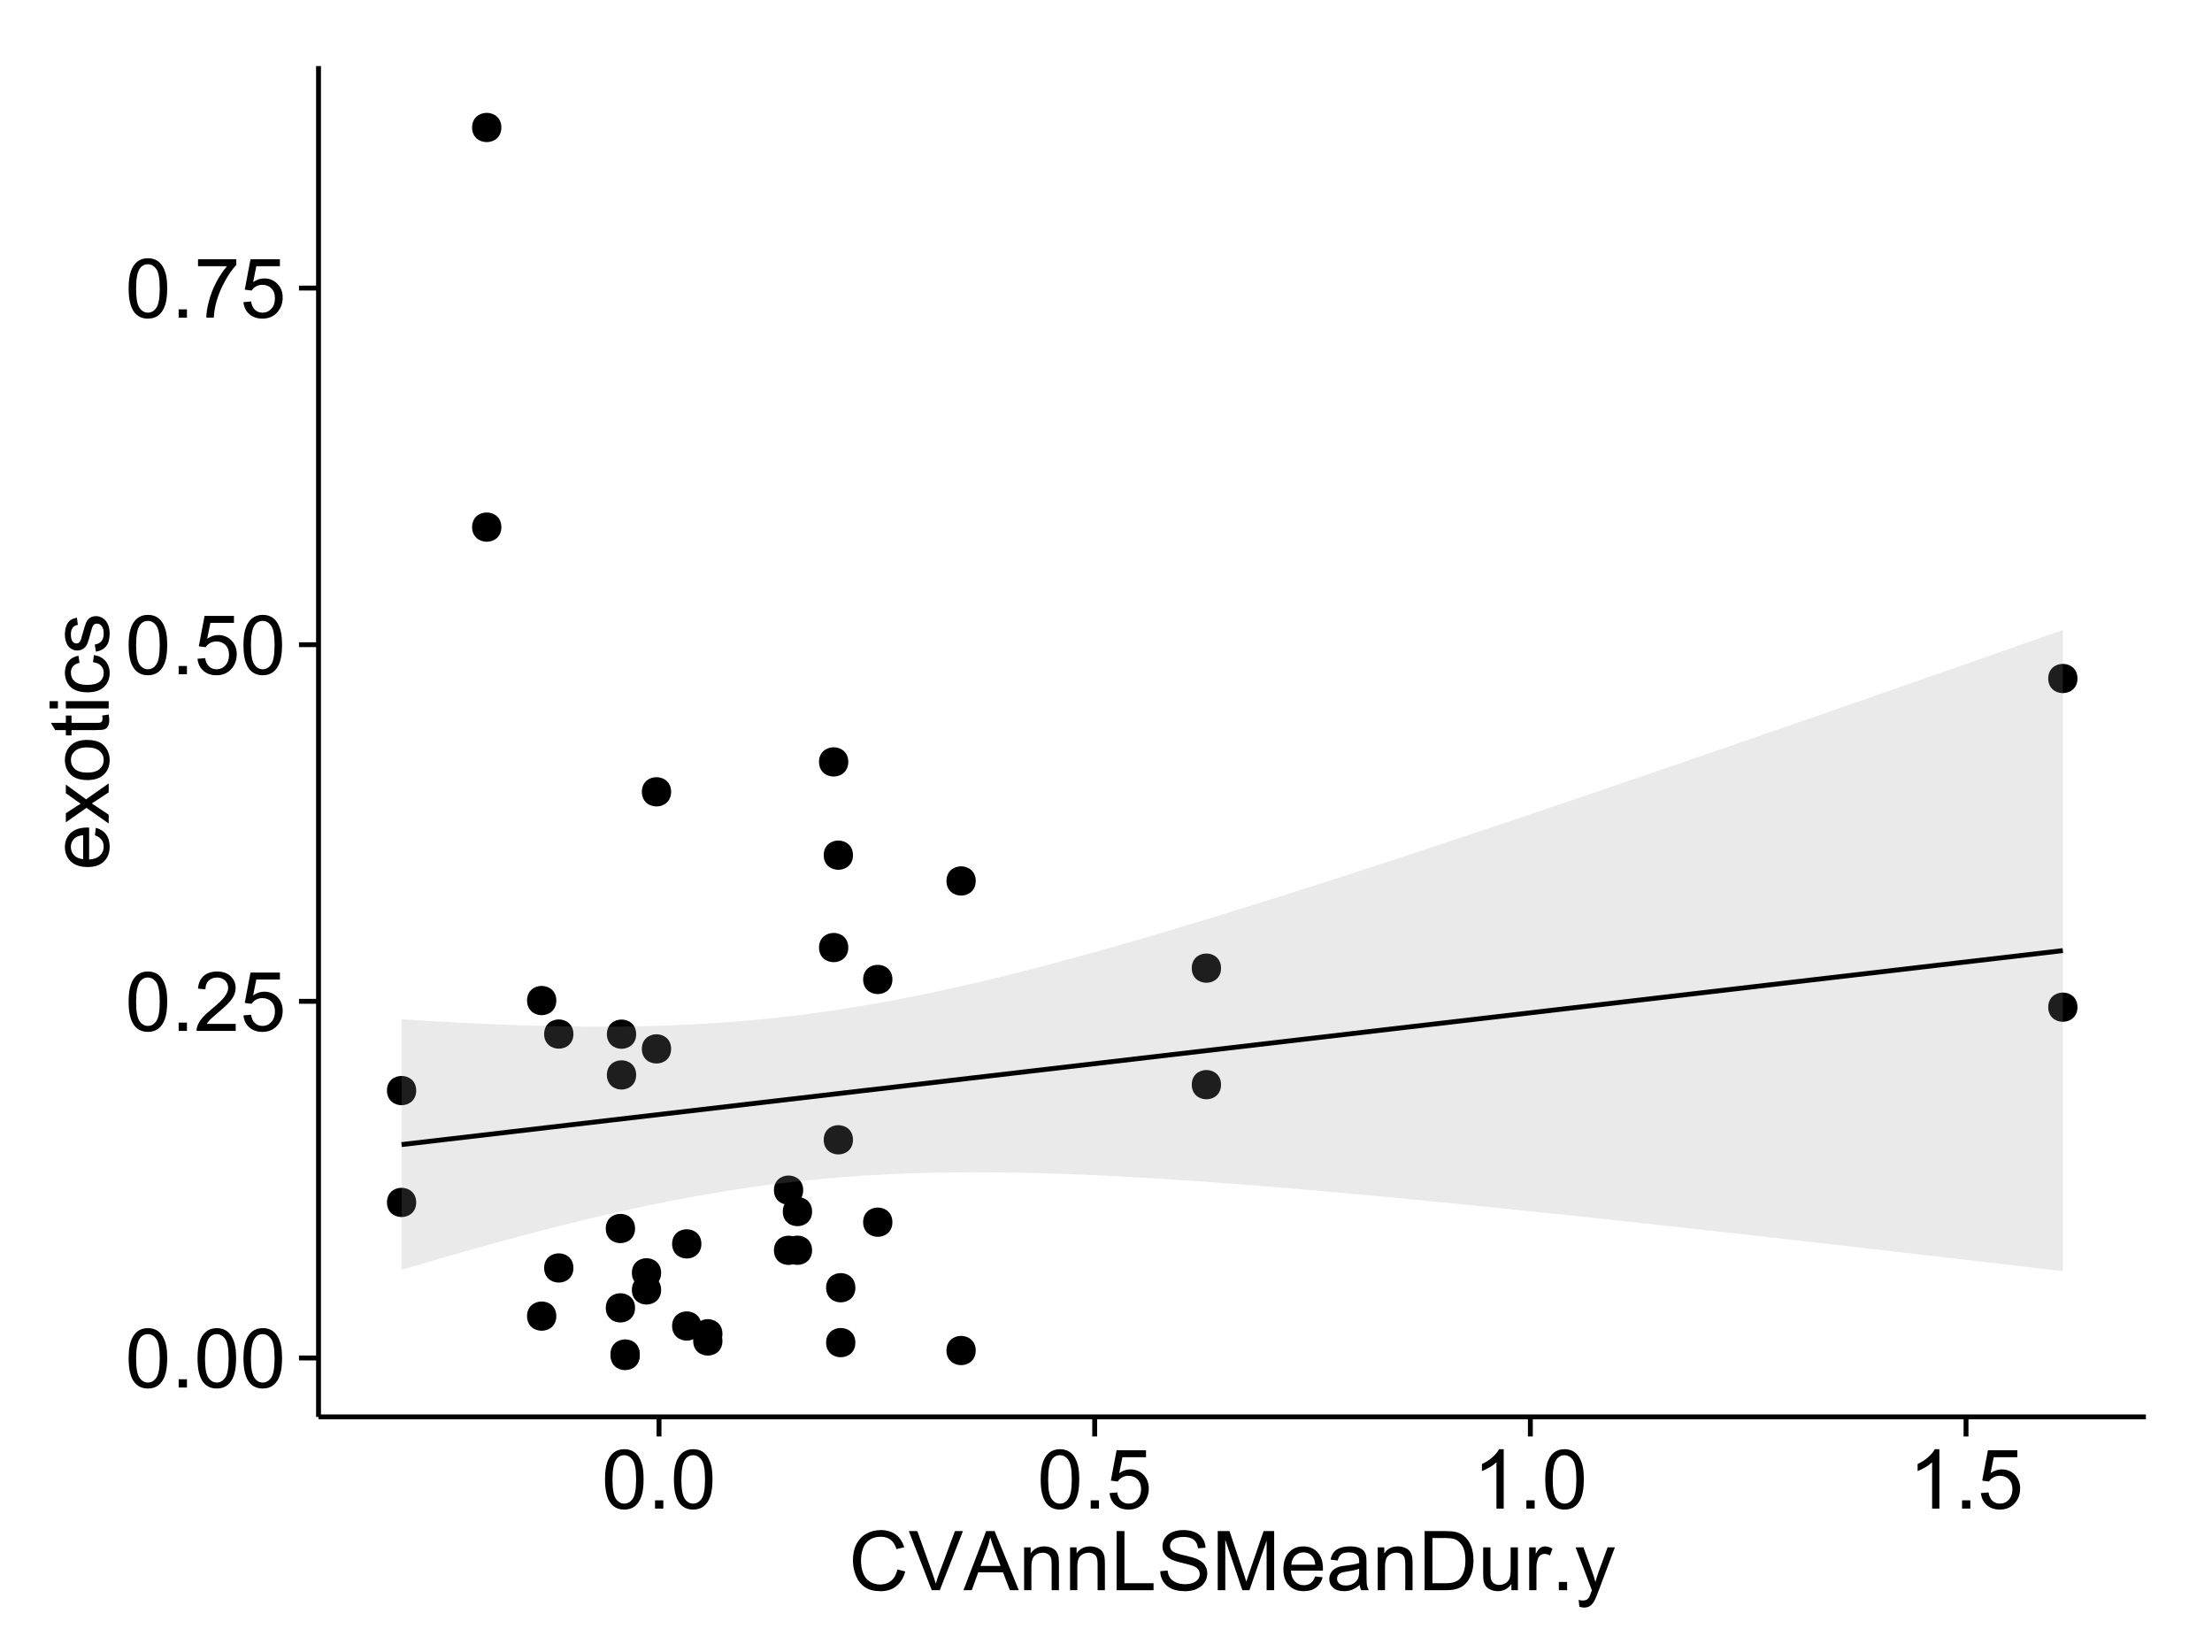 <?xml version="1.0" encoding="UTF-8"?>
<svg xmlns="http://www.w3.org/2000/svg" xmlns:xlink="http://www.w3.org/1999/xlink" width="482pt" height="360pt" viewBox="0 0 482 360" version="1.1">
<defs>
<g>
<symbol overflow="visible" id="glyph0-0">
<path style="stroke:none;" d="M 0.746 -6.355 C 0.742 -7.875 0.898 -9.102 1.215 -10.031 C 1.527 -10.961 1.996 -11.676 2.613 -12.18 C 3.23 -12.684 4.008 -12.938 4.949 -12.938 C 5.637 -12.938 6.242 -12.797 6.766 -12.52 C 7.285 -12.238 7.715 -11.836 8.059 -11.316 C 8.395 -10.789 8.664 -10.152 8.859 -9.398 C 9.051 -8.645 9.145 -7.629 9.148 -6.355 C 9.145 -4.84 8.992 -3.617 8.684 -2.691 C 8.371 -1.762 7.906 -1.047 7.289 -0.539 C 6.672 -0.035 5.891 0.215 4.949 0.219 C 3.703 0.215 2.727 -0.227 2.023 -1.117 C 1.168 -2.188 0.742 -3.934 0.746 -6.355 Z M 2.375 -6.355 C 2.371 -4.234 2.621 -2.824 3.117 -2.129 C 3.609 -1.426 4.219 -1.078 4.949 -1.082 C 5.672 -1.078 6.281 -1.43 6.781 -2.137 C 7.273 -2.836 7.523 -4.242 7.523 -6.355 C 7.523 -8.473 7.273 -9.883 6.781 -10.582 C 6.281 -11.277 5.664 -11.625 4.93 -11.629 C 4.199 -11.625 3.621 -11.316 3.191 -10.703 C 2.645 -9.918 2.371 -8.469 2.375 -6.355 Z M 2.375 -6.355 "/>
</symbol>
<symbol overflow="visible" id="glyph0-1">
<path style="stroke:none;" d="M 1.633 0 L 1.633 -1.801 L 3.438 -1.801 L 3.438 0 Z M 1.633 0 "/>
</symbol>
<symbol overflow="visible" id="glyph0-2">
<path style="stroke:none;" d="M 9.062 -1.52 L 9.062 0 L 0.547 0 C 0.531 -0.379 0.594 -0.742 0.73 -1.098 C 0.945 -1.676 1.293 -2.25 1.77 -2.812 C 2.246 -3.375 2.934 -4.023 3.84 -4.766 C 5.238 -5.906 6.188 -6.816 6.68 -7.492 C 7.172 -8.16 7.418 -8.793 7.418 -9.395 C 7.418 -10.02 7.191 -10.551 6.746 -10.98 C 6.293 -11.41 5.711 -11.625 4.992 -11.629 C 4.23 -11.625 3.621 -11.395 3.164 -10.941 C 2.703 -10.48 2.469 -9.848 2.469 -9.043 L 0.844 -9.211 C 0.953 -10.422 1.371 -11.344 2.102 -11.984 C 2.824 -12.617 3.801 -12.938 5.027 -12.938 C 6.262 -12.938 7.238 -12.594 7.961 -11.91 C 8.68 -11.223 9.039 -10.371 9.043 -9.359 C 9.039 -8.84 8.934 -8.336 8.727 -7.84 C 8.512 -7.34 8.164 -6.812 7.676 -6.266 C 7.188 -5.711 6.375 -4.957 5.238 -4 C 4.285 -3.199 3.676 -2.66 3.41 -2.379 C 3.141 -2.094 2.918 -1.805 2.742 -1.52 Z M 9.062 -1.52 "/>
</symbol>
<symbol overflow="visible" id="glyph0-3">
<path style="stroke:none;" d="M 0.746 -3.375 L 2.406 -3.516 C 2.527 -2.707 2.812 -2.098 3.266 -1.691 C 3.711 -1.281 4.254 -1.078 4.887 -1.082 C 5.648 -1.078 6.293 -1.363 6.82 -1.941 C 7.344 -2.512 7.605 -3.273 7.609 -4.227 C 7.605 -5.125 7.352 -5.84 6.848 -6.363 C 6.34 -6.883 5.676 -7.141 4.859 -7.145 C 4.344 -7.141 3.887 -7.027 3.48 -6.797 C 3.07 -6.566 2.746 -6.266 2.516 -5.898 L 1.027 -6.09 L 2.277 -12.711 L 8.684 -12.711 L 8.684 -11.195 L 3.543 -11.195 L 2.848 -7.734 C 3.621 -8.273 4.43 -8.543 5.281 -8.543 C 6.402 -8.543 7.352 -8.152 8.129 -7.371 C 8.898 -6.59 9.285 -5.586 9.289 -4.367 C 9.285 -3.195 8.945 -2.188 8.27 -1.344 C 7.441 -0.301 6.316 0.215 4.887 0.219 C 3.715 0.215 2.758 -0.109 2.016 -0.766 C 1.273 -1.418 0.848 -2.289 0.746 -3.375 Z M 0.746 -3.375 "/>
</symbol>
<symbol overflow="visible" id="glyph0-4">
<path style="stroke:none;" d="M 0.852 -11.195 L 0.852 -12.719 L 9.195 -12.719 L 9.195 -11.488 C 8.367 -10.613 7.555 -9.453 6.754 -8.008 C 5.945 -6.559 5.324 -5.07 4.887 -3.543 C 4.57 -2.461 4.367 -1.281 4.281 0 L 2.656 0 C 2.668 -1.012 2.867 -2.234 3.25 -3.672 C 3.629 -5.105 4.176 -6.492 4.891 -7.828 C 5.602 -9.16 6.359 -10.281 7.164 -11.195 Z M 0.852 -11.195 "/>
</symbol>
<symbol overflow="visible" id="glyph0-5">
<path style="stroke:none;" d="M 6.707 0 L 5.125 0 L 5.125 -10.082 C 4.742 -9.715 4.242 -9.352 3.625 -8.988 C 3.004 -8.625 2.449 -8.352 1.961 -8.172 L 1.961 -9.703 C 2.844 -10.117 3.617 -10.621 4.281 -11.215 C 4.941 -11.805 5.41 -12.379 5.688 -12.938 L 6.707 -12.938 Z M 6.707 0 "/>
</symbol>
<symbol overflow="visible" id="glyph0-6">
<path style="stroke:none;" d="M 10.582 -4.516 L 12.289 -4.086 C 11.926 -2.68 11.281 -1.613 10.355 -0.883 C 9.426 -0.148 8.293 0.215 6.953 0.219 C 5.559 0.215 4.43 -0.062 3.562 -0.629 C 2.691 -1.191 2.027 -2.012 1.578 -3.086 C 1.121 -4.156 0.895 -5.309 0.898 -6.539 C 0.895 -7.879 1.152 -9.047 1.664 -10.047 C 2.176 -11.043 2.902 -11.801 3.852 -12.324 C 4.797 -12.84 5.84 -13.102 6.977 -13.105 C 8.266 -13.102 9.352 -12.773 10.23 -12.121 C 11.105 -11.461 11.715 -10.539 12.066 -9.352 L 10.391 -8.957 C 10.086 -9.891 9.652 -10.574 9.086 -11.004 C 8.516 -11.43 7.801 -11.641 6.945 -11.645 C 5.949 -11.641 5.121 -11.406 4.457 -10.934 C 3.789 -10.457 3.324 -9.816 3.059 -9.02 C 2.789 -8.215 2.652 -7.391 2.656 -6.547 C 2.652 -5.449 2.812 -4.496 3.133 -3.68 C 3.449 -2.859 3.945 -2.246 4.621 -1.844 C 5.293 -1.438 6.023 -1.234 6.812 -1.238 C 7.762 -1.234 8.57 -1.512 9.234 -2.062 C 9.898 -2.613 10.348 -3.43 10.582 -4.516 Z M 10.582 -4.516 "/>
</symbol>
<symbol overflow="visible" id="glyph0-7">
<path style="stroke:none;" d="M 5.07 0 L 0.078 -12.883 L 1.926 -12.883 L 5.273 -3.523 C 5.543 -2.77 5.766 -2.066 5.949 -1.414 C 6.145 -2.113 6.379 -2.816 6.645 -3.523 L 10.125 -12.883 L 11.867 -12.883 L 6.82 0 Z M 5.07 0 "/>
</symbol>
<symbol overflow="visible" id="glyph0-8">
<path style="stroke:none;" d="M -0.027 0 L 4.922 -12.883 L 6.758 -12.883 L 12.031 0 L 10.09 0 L 8.586 -3.902 L 3.199 -3.902 L 1.785 0 Z M 3.691 -5.289 L 8.059 -5.289 L 6.715 -8.859 C 6.305 -9.941 6 -10.832 5.801 -11.531 C 5.637 -10.703 5.402 -9.883 5.105 -9.07 Z M 3.691 -5.289 "/>
</symbol>
<symbol overflow="visible" id="glyph0-9">
<path style="stroke:none;" d="M 1.188 0 L 1.188 -9.336 L 2.609 -9.336 L 2.609 -8.008 C 3.293 -9.031 4.285 -9.543 5.582 -9.547 C 6.141 -9.543 6.656 -9.441 7.133 -9.242 C 7.602 -9.035 7.957 -8.77 8.191 -8.445 C 8.426 -8.113 8.59 -7.727 8.684 -7.277 C 8.742 -6.98 8.77 -6.465 8.773 -5.738 L 8.773 0 L 7.188 0 L 7.188 -5.68 C 7.184 -6.32 7.121 -6.801 7.004 -7.121 C 6.879 -7.438 6.66 -7.695 6.348 -7.887 C 6.031 -8.074 5.664 -8.168 5.246 -8.172 C 4.566 -8.168 3.984 -7.953 3.5 -7.531 C 3.008 -7.102 2.766 -6.293 2.77 -5.098 L 2.77 0 Z M 1.188 0 "/>
</symbol>
<symbol overflow="visible" id="glyph0-10">
<path style="stroke:none;" d="M 1.32 0 L 1.32 -12.883 L 3.023 -12.883 L 3.023 -1.52 L 9.367 -1.52 L 9.367 0 Z M 1.32 0 "/>
</symbol>
<symbol overflow="visible" id="glyph0-11">
<path style="stroke:none;" d="M 0.809 -4.141 L 2.418 -4.281 C 2.492 -3.633 2.668 -3.102 2.949 -2.691 C 3.223 -2.277 3.656 -1.945 4.246 -1.691 C 4.828 -1.434 5.488 -1.305 6.223 -1.309 C 6.871 -1.305 7.445 -1.402 7.945 -1.598 C 8.441 -1.789 8.809 -2.055 9.055 -2.395 C 9.297 -2.727 9.422 -3.094 9.422 -3.5 C 9.422 -3.898 9.305 -4.25 9.07 -4.555 C 8.836 -4.852 8.449 -5.105 7.91 -5.316 C 7.562 -5.449 6.797 -5.66 5.613 -5.945 C 4.43 -6.227 3.602 -6.496 3.129 -6.75 C 2.512 -7.07 2.051 -7.469 1.754 -7.949 C 1.449 -8.422 1.301 -8.957 1.301 -9.555 C 1.301 -10.203 1.484 -10.812 1.852 -11.379 C 2.219 -11.941 2.758 -12.367 3.469 -12.664 C 4.18 -12.953 4.969 -13.102 5.836 -13.105 C 6.789 -13.102 7.629 -12.945 8.363 -12.641 C 9.09 -12.328 9.652 -11.879 10.043 -11.285 C 10.434 -10.688 10.645 -10.008 10.68 -9.254 L 9.043 -9.133 C 8.953 -9.941 8.656 -10.555 8.152 -10.977 C 7.641 -11.391 6.895 -11.602 5.906 -11.602 C 4.875 -11.602 4.121 -11.41 3.652 -11.035 C 3.176 -10.652 2.941 -10.199 2.945 -9.668 C 2.941 -9.203 3.109 -8.82 3.445 -8.523 C 3.773 -8.223 4.629 -7.918 6.016 -7.605 C 7.398 -7.293 8.348 -7.02 8.867 -6.785 C 9.613 -6.438 10.168 -5.996 10.527 -5.469 C 10.883 -4.938 11.062 -4.328 11.066 -3.641 C 11.062 -2.949 10.867 -2.305 10.477 -1.699 C 10.082 -1.09 9.516 -0.617 8.781 -0.285 C 8.043 0.051 7.215 0.215 6.301 0.219 C 5.133 0.215 4.156 0.051 3.371 -0.289 C 2.578 -0.625 1.961 -1.137 1.516 -1.824 C 1.066 -2.504 0.832 -3.277 0.809 -4.141 Z M 0.809 -4.141 "/>
</symbol>
<symbol overflow="visible" id="glyph0-12">
<path style="stroke:none;" d="M 1.336 0 L 1.336 -12.883 L 3.902 -12.883 L 6.953 -3.762 C 7.23 -2.91 7.434 -2.273 7.566 -1.855 C 7.711 -2.32 7.941 -3.008 8.254 -3.922 L 11.336 -12.883 L 13.633 -12.883 L 13.633 0 L 11.988 0 L 11.988 -10.785 L 8.242 0 L 6.707 0 L 2.98 -10.969 L 2.98 0 Z M 1.336 0 "/>
</symbol>
<symbol overflow="visible" id="glyph0-13">
<path style="stroke:none;" d="M 7.578 -3.008 L 9.211 -2.805 C 8.953 -1.848 8.473 -1.105 7.777 -0.578 C 7.078 -0.051 6.188 0.211 5.105 0.211 C 3.738 0.211 2.656 -0.207 1.859 -1.051 C 1.055 -1.887 0.656 -3.066 0.66 -4.586 C 0.656 -6.156 1.059 -7.375 1.871 -8.246 C 2.676 -9.109 3.727 -9.543 5.02 -9.547 C 6.266 -9.543 7.285 -9.117 8.078 -8.27 C 8.867 -7.418 9.262 -6.223 9.266 -4.684 C 9.262 -4.586 9.258 -4.445 9.254 -4.262 L 2.293 -4.262 C 2.348 -3.234 2.641 -2.449 3.164 -1.906 C 3.684 -1.359 4.332 -1.09 5.117 -1.09 C 5.691 -1.09 6.188 -1.242 6.598 -1.547 C 7.008 -1.852 7.332 -2.336 7.578 -3.008 Z M 2.383 -5.562 L 7.594 -5.562 C 7.523 -6.344 7.324 -6.934 6.996 -7.328 C 6.492 -7.934 5.836 -8.238 5.035 -8.242 C 4.305 -8.238 3.695 -7.996 3.203 -7.512 C 2.707 -7.027 2.434 -6.375 2.383 -5.562 Z M 2.383 -5.562 "/>
</symbol>
<symbol overflow="visible" id="glyph0-14">
<path style="stroke:none;" d="M 7.277 -1.152 C 6.691 -0.652 6.125 -0.301 5.586 -0.098 C 5.039 0.109 4.457 0.211 3.84 0.211 C 2.812 0.211 2.027 -0.039 1.477 -0.539 C 0.922 -1.039 0.645 -1.68 0.648 -2.461 C 0.645 -2.918 0.75 -3.336 0.961 -3.715 C 1.168 -4.09 1.438 -4.391 1.777 -4.621 C 2.113 -4.848 2.496 -5.02 2.918 -5.141 C 3.227 -5.219 3.695 -5.301 4.324 -5.379 C 5.602 -5.531 6.539 -5.711 7.145 -5.922 C 7.148 -6.137 7.152 -6.273 7.156 -6.336 C 7.152 -6.977 7.004 -7.434 6.707 -7.699 C 6.301 -8.055 5.699 -8.23 4.906 -8.234 C 4.156 -8.23 3.609 -8.102 3.258 -7.844 C 2.902 -7.582 2.637 -7.121 2.469 -6.461 L 0.922 -6.672 C 1.059 -7.332 1.293 -7.867 1.617 -8.273 C 1.938 -8.68 2.402 -8.992 3.016 -9.215 C 3.621 -9.434 4.328 -9.543 5.133 -9.547 C 5.93 -9.543 6.574 -9.449 7.074 -9.266 C 7.566 -9.074 7.934 -8.84 8.172 -8.555 C 8.402 -8.27 8.566 -7.91 8.664 -7.48 C 8.715 -7.207 8.742 -6.719 8.746 -6.02 L 8.746 -3.91 C 8.742 -2.434 8.773 -1.504 8.844 -1.117 C 8.906 -0.727 9.043 -0.355 9.246 0 L 7.594 0 C 7.43 -0.328 7.324 -0.711 7.277 -1.152 Z M 7.145 -4.684 C 6.566 -4.445 5.707 -4.246 4.562 -4.086 C 3.91 -3.988 3.449 -3.883 3.18 -3.77 C 2.91 -3.648 2.703 -3.477 2.555 -3.254 C 2.406 -3.027 2.332 -2.777 2.336 -2.504 C 2.332 -2.078 2.492 -1.727 2.816 -1.449 C 3.133 -1.164 3.602 -1.023 4.219 -1.027 C 4.828 -1.023 5.367 -1.156 5.844 -1.426 C 6.312 -1.691 6.664 -2.059 6.891 -2.523 C 7.059 -2.879 7.141 -3.406 7.145 -4.105 Z M 7.145 -4.684 "/>
</symbol>
<symbol overflow="visible" id="glyph0-15">
<path style="stroke:none;" d="M 1.391 0 L 1.391 -12.883 L 5.828 -12.883 C 6.824 -12.879 7.59 -12.816 8.121 -12.699 C 8.855 -12.527 9.484 -12.223 10.012 -11.777 C 10.688 -11.199 11.195 -10.465 11.535 -9.574 C 11.867 -8.68 12.035 -7.656 12.039 -6.512 C 12.035 -5.531 11.922 -4.664 11.695 -3.91 C 11.469 -3.152 11.176 -2.527 10.816 -2.035 C 10.457 -1.535 10.066 -1.145 9.645 -0.863 C 9.219 -0.574 8.703 -0.359 8.105 -0.219 C 7.504 -0.07 6.816 0 6.039 0 Z M 3.094 -1.52 L 5.844 -1.52 C 6.688 -1.516 7.355 -1.598 7.844 -1.758 C 8.324 -1.914 8.711 -2.137 9 -2.426 C 9.402 -2.828 9.715 -3.371 9.941 -4.055 C 10.164 -4.734 10.277 -5.562 10.281 -6.539 C 10.277 -7.887 10.055 -8.922 9.617 -9.645 C 9.172 -10.367 8.637 -10.852 8.008 -11.102 C 7.547 -11.273 6.812 -11.359 5.801 -11.363 L 3.094 -11.363 Z M 3.094 -1.52 "/>
</symbol>
<symbol overflow="visible" id="glyph0-16">
<path style="stroke:none;" d="M 7.305 0 L 7.305 -1.371 C 6.574 -0.316 5.586 0.211 4.344 0.211 C 3.789 0.211 3.273 0.105 2.797 -0.105 C 2.316 -0.316 1.965 -0.578 1.734 -0.898 C 1.504 -1.215 1.34 -1.609 1.25 -2.074 C 1.18 -2.383 1.148 -2.875 1.152 -3.551 L 1.152 -9.336 L 2.734 -9.336 L 2.734 -4.156 C 2.73 -3.328 2.762 -2.773 2.828 -2.488 C 2.926 -2.07 3.137 -1.742 3.461 -1.508 C 3.781 -1.266 4.18 -1.148 4.656 -1.152 C 5.129 -1.148 5.574 -1.27 5.992 -1.516 C 6.406 -1.758 6.699 -2.09 6.875 -2.508 C 7.047 -2.926 7.137 -3.531 7.137 -4.332 L 7.137 -9.336 L 8.719 -9.336 L 8.719 0 Z M 7.305 0 "/>
</symbol>
<symbol overflow="visible" id="glyph0-17">
<path style="stroke:none;" d="M 1.168 0 L 1.168 -9.336 L 2.594 -9.336 L 2.594 -7.918 C 2.953 -8.578 3.289 -9.016 3.598 -9.23 C 3.906 -9.438 4.242 -9.543 4.613 -9.547 C 5.145 -9.543 5.688 -9.375 6.242 -9.035 L 5.695 -7.566 C 5.309 -7.793 4.922 -7.91 4.535 -7.91 C 4.188 -7.91 3.875 -7.805 3.602 -7.598 C 3.324 -7.387 3.129 -7.098 3.016 -6.734 C 2.836 -6.168 2.746 -5.555 2.75 -4.887 L 2.75 0 Z M 1.168 0 "/>
</symbol>
<symbol overflow="visible" id="glyph0-18">
<path style="stroke:none;" d="M 1.117 3.594 L 0.941 2.109 C 1.285 2.203 1.586 2.25 1.844 2.25 C 2.195 2.25 2.477 2.191 2.691 2.074 C 2.898 1.957 3.07 1.793 3.207 1.582 C 3.305 1.422 3.469 1.027 3.691 0.406 C 3.719 0.312 3.766 0.184 3.832 0.016 L 0.289 -9.336 L 1.996 -9.336 L 3.938 -3.93 C 4.188 -3.238 4.41 -2.516 4.613 -1.766 C 4.793 -2.488 5.012 -3.199 5.266 -3.895 L 7.258 -9.336 L 8.844 -9.336 L 5.289 0.156 C 4.906 1.18 4.609 1.887 4.402 2.277 C 4.117 2.797 3.797 3.18 3.434 3.422 C 3.07 3.664 2.637 3.785 2.137 3.789 C 1.828 3.785 1.488 3.719 1.117 3.594 Z M 1.117 3.594 "/>
</symbol>
<symbol overflow="visible" id="glyph1-0">
<path style="stroke:none;" d="M -3.004 -7.578 L -2.805 -9.211 C -1.848 -8.953 -1.105 -8.473 -0.578 -7.777 C -0.051 -7.078 0.211 -6.188 0.211 -5.105 C 0.211 -3.738 -0.207 -2.656 -1.051 -1.859 C -1.887 -1.055 -3.066 -0.656 -4.586 -0.66 C -6.156 -0.656 -7.375 -1.059 -8.246 -1.871 C -9.109 -2.676 -9.543 -3.727 -9.547 -5.02 C -9.543 -6.266 -9.117 -7.285 -8.27 -8.078 C -7.418 -8.867 -6.223 -9.262 -4.684 -9.266 C -4.586 -9.262 -4.445 -9.258 -4.262 -9.254 L -4.262 -2.293 C -3.234 -2.348 -2.449 -2.641 -1.906 -3.164 C -1.359 -3.684 -1.09 -4.332 -1.09 -5.117 C -1.09 -5.691 -1.242 -6.188 -1.547 -6.598 C -1.852 -7.008 -2.336 -7.332 -3.004 -7.578 Z M -5.562 -2.383 L -5.562 -7.594 C -6.344 -7.523 -6.934 -7.324 -7.328 -6.996 C -7.934 -6.492 -8.238 -5.836 -8.242 -5.035 C -8.238 -4.305 -7.996 -3.695 -7.512 -3.203 C -7.027 -2.707 -6.375 -2.434 -5.562 -2.383 Z M -5.562 -2.383 "/>
</symbol>
<symbol overflow="visible" id="glyph1-1">
<path style="stroke:none;" d="M 0 -0.133 L -4.852 -3.543 L -9.336 -0.387 L -9.336 -2.363 L -7.145 -3.797 C -6.727 -4.066 -6.379 -4.281 -6.102 -4.445 C -6.484 -4.703 -6.828 -4.941 -7.129 -5.16 L -9.336 -6.734 L -9.336 -8.621 L -4.938 -5.398 L 0 -8.867 L 0 -6.926 L -2.898 -5.008 L -3.684 -4.5 L 0 -2.047 Z M 0 -0.133 "/>
</symbol>
<symbol overflow="visible" id="glyph1-2">
<path style="stroke:none;" d="M -4.668 -0.598 C -6.391 -0.598 -7.672 -1.078 -8.508 -2.039 C -9.199 -2.84 -9.543 -3.816 -9.547 -4.977 C -9.543 -6.254 -9.125 -7.305 -8.285 -8.121 C -7.441 -8.934 -6.277 -9.34 -4.797 -9.344 C -3.594 -9.34 -2.648 -9.16 -1.961 -8.801 C -1.27 -8.441 -0.734 -7.914 -0.359 -7.227 C 0.023 -6.535 0.211 -5.785 0.211 -4.977 C 0.211 -3.664 -0.207 -2.609 -1.047 -1.805 C -1.883 -1 -3.09 -0.598 -4.668 -0.598 Z M -4.668 -2.223 C -3.469 -2.219 -2.574 -2.48 -1.98 -3.004 C -1.387 -3.523 -1.09 -4.18 -1.09 -4.977 C -1.09 -5.758 -1.387 -6.41 -1.984 -6.934 C -2.582 -7.453 -3.492 -7.715 -4.719 -7.719 C -5.867 -7.715 -6.742 -7.453 -7.34 -6.93 C -7.934 -6.402 -8.23 -5.75 -8.234 -4.977 C -8.23 -4.18 -7.938 -3.523 -7.348 -3.004 C -6.754 -2.48 -5.859 -2.219 -4.668 -2.223 Z M -4.668 -2.223 "/>
</symbol>
<symbol overflow="visible" id="glyph1-3">
<path style="stroke:none;" d="M -1.414 -4.641 L -0.016 -4.867 C 0.078 -4.422 0.121 -4.023 0.125 -3.672 C 0.121 -3.098 0.035 -2.652 -0.148 -2.336 C -0.328 -2.02 -0.566 -1.797 -0.863 -1.668 C -1.156 -1.539 -1.781 -1.477 -2.734 -1.477 L -8.102 -1.477 L -8.102 -0.316 L -9.336 -0.316 L -9.336 -1.477 L -11.645 -1.477 L -12.594 -3.051 L -9.336 -3.051 L -9.336 -4.641 L -8.102 -4.641 L -8.102 -3.051 L -2.645 -3.051 C -2.191 -3.047 -1.902 -3.074 -1.773 -3.133 C -1.645 -3.188 -1.543 -3.277 -1.465 -3.406 C -1.387 -3.527 -1.348 -3.707 -1.352 -3.945 C -1.348 -4.117 -1.367 -4.352 -1.414 -4.641 Z M -1.414 -4.641 "/>
</symbol>
<symbol overflow="visible" id="glyph1-4">
<path style="stroke:none;" d="M -11.066 -1.195 L -12.883 -1.195 L -12.883 -2.777 L -11.066 -2.777 Z M 0 -1.195 L -9.336 -1.195 L -9.336 -2.777 L 0 -2.777 Z M 0 -1.195 "/>
</symbol>
<symbol overflow="visible" id="glyph1-5">
<path style="stroke:none;" d="M -3.418 -7.277 L -3.215 -8.832 C -2.141 -8.66 -1.301 -8.227 -0.699 -7.527 C -0.09 -6.824 0.211 -5.965 0.211 -4.949 C 0.211 -3.668 -0.203 -2.641 -1.039 -1.867 C -1.871 -1.09 -3.07 -0.703 -4.633 -0.703 C -5.637 -0.703 -6.52 -0.867 -7.277 -1.203 C -8.031 -1.535 -8.598 -2.047 -8.977 -2.73 C -9.355 -3.41 -9.543 -4.152 -9.547 -4.957 C -9.543 -5.969 -9.289 -6.797 -8.777 -7.441 C -8.262 -8.086 -7.531 -8.5 -6.59 -8.684 L -6.355 -7.145 C -6.98 -6.996 -7.453 -6.738 -7.77 -6.367 C -8.082 -5.992 -8.238 -5.543 -8.242 -5.02 C -8.238 -4.219 -7.953 -3.57 -7.387 -3.074 C -6.812 -2.574 -5.91 -2.324 -4.676 -2.328 C -3.422 -2.324 -2.508 -2.566 -1.941 -3.047 C -1.371 -3.527 -1.09 -4.152 -1.09 -4.93 C -1.09 -5.547 -1.277 -6.066 -1.66 -6.484 C -2.035 -6.898 -2.621 -7.164 -3.418 -7.277 Z M -3.418 -7.277 "/>
</symbol>
<symbol overflow="visible" id="glyph1-6">
<path style="stroke:none;" d="M -2.785 -0.555 L -3.031 -2.117 C -2.402 -2.203 -1.922 -2.449 -1.59 -2.852 C -1.254 -3.25 -1.09 -3.812 -1.09 -4.535 C -1.09 -5.262 -1.234 -5.801 -1.531 -6.152 C -1.824 -6.504 -2.172 -6.68 -2.574 -6.68 C -2.926 -6.68 -3.207 -6.523 -3.418 -6.215 C -3.555 -5.996 -3.734 -5.457 -3.953 -4.598 C -4.246 -3.434 -4.5 -2.629 -4.715 -2.184 C -4.926 -1.734 -5.223 -1.395 -5.602 -1.164 C -5.98 -0.93 -6.398 -0.812 -6.855 -0.816 C -7.27 -0.812 -7.652 -0.91 -8.012 -1.102 C -8.363 -1.293 -8.66 -1.551 -8.895 -1.883 C -9.074 -2.125 -9.227 -2.461 -9.355 -2.887 C -9.48 -3.309 -9.543 -3.766 -9.547 -4.254 C -9.543 -4.984 -9.438 -5.625 -9.23 -6.184 C -9.016 -6.734 -8.73 -7.145 -8.371 -7.41 C -8.008 -7.672 -7.527 -7.852 -6.926 -7.953 L -6.715 -6.406 C -7.195 -6.332 -7.57 -6.129 -7.84 -5.797 C -8.105 -5.457 -8.238 -4.98 -8.242 -4.367 C -8.238 -3.637 -8.117 -3.121 -7.883 -2.812 C -7.641 -2.5 -7.359 -2.344 -7.039 -2.348 C -6.832 -2.344 -6.648 -2.406 -6.484 -2.539 C -6.312 -2.664 -6.172 -2.867 -6.062 -3.148 C -6.004 -3.301 -5.871 -3.766 -5.66 -4.543 C -5.359 -5.66 -5.113 -6.441 -4.926 -6.887 C -4.734 -7.324 -4.457 -7.672 -4.094 -7.926 C -3.73 -8.176 -3.281 -8.301 -2.742 -8.305 C -2.211 -8.301 -1.711 -8.148 -1.25 -7.844 C -0.781 -7.535 -0.422 -7.09 -0.172 -6.512 C 0.086 -5.926 0.211 -5.27 0.211 -4.543 C 0.211 -3.328 -0.039 -2.406 -0.543 -1.77 C -1.047 -1.133 -1.793 -0.727 -2.785 -0.555 Z M -2.785 -0.555 "/>
</symbol>
</g>
<clipPath id="clip1">
  <path d="M 69.406 14.398 L 468.602 14.398 L 468.602 309.734 L 69.406 309.734 Z M 69.406 14.398 "/>
</clipPath>
</defs>
<g id="surface7161">
<rect x="0" y="0" width="482" height="360" style="fill:rgb(100%,100%,100%);fill-opacity:1;stroke:none;"/>
<rect x="0" y="0" width="482" height="360" style="fill:rgb(100%,100%,100%);fill-opacity:1;stroke:none;"/>
<path style="fill:none;stroke-width:1.063;stroke-linecap:round;stroke-linejoin:round;stroke:rgb(100%,100%,100%);stroke-opacity:1;stroke-miterlimit:10;" d="M 0 360 L 482 360 L 482 0 L 0 0 Z M 0 360 "/>
<g clip-path="url(#clip1)" clip-rule="nonzero">
<path style=" stroke:none;fill-rule:nonzero;fill:rgb(100%,100%,100%);fill-opacity:1;" d="M 69.406 308.734 L 467.602 308.734 L 467.602 14.398 L 69.406 14.398 Z M 69.406 308.734 "/>
<path style=" stroke:none;fill-rule:nonzero;fill:rgb(0%,0%,0%);fill-opacity:1;" d="M 143 277.336 C 143 280.172 138.75 280.172 138.75 277.336 C 138.75 274.504 143 274.504 143 277.336 "/>
<path style=" stroke:none;fill-rule:nonzero;fill:rgb(0%,0%,0%);fill-opacity:1;" d="M 137.559 225.336 C 137.559 228.172 133.305 228.172 133.305 225.336 C 133.305 222.504 137.559 222.504 137.559 225.336 "/>
<path style=" stroke:none;fill-rule:nonzero;fill:rgb(0%,0%,0%);fill-opacity:1;" d="M 175.891 272.418 C 175.891 275.254 171.637 275.254 171.637 272.418 C 171.637 269.582 175.891 269.582 175.891 272.418 "/>
<path style=" stroke:none;fill-rule:nonzero;fill:rgb(0%,0%,0%);fill-opacity:1;" d="M 137.559 234.219 C 137.559 237.051 133.305 237.051 133.305 234.219 C 133.305 231.383 137.559 231.383 137.559 234.219 "/>
<path style=" stroke:none;fill-rule:nonzero;fill:rgb(0%,0%,0%);fill-opacity:1;" d="M 211.547 191.953 C 211.547 194.785 207.297 194.785 207.297 191.953 C 207.297 189.117 211.547 189.117 211.547 191.953 "/>
<path style=" stroke:none;fill-rule:nonzero;fill:rgb(0%,0%,0%);fill-opacity:1;" d="M 193.395 213.414 C 193.395 216.25 189.145 216.25 189.145 213.414 C 189.145 210.578 193.395 210.578 193.395 213.414 "/>
<path style=" stroke:none;fill-rule:nonzero;fill:rgb(0%,0%,0%);fill-opacity:1;" d="M 193.395 266.305 C 193.395 269.141 189.145 269.141 189.145 266.305 C 189.145 263.473 193.395 263.473 193.395 266.305 "/>
<path style=" stroke:none;fill-rule:nonzero;fill:rgb(0%,0%,0%);fill-opacity:1;" d="M 137.316 284.973 C 137.316 287.805 133.062 287.805 133.062 284.973 C 133.062 282.137 137.316 282.137 137.316 284.973 "/>
<path style=" stroke:none;fill-rule:nonzero;fill:rgb(0%,0%,0%);fill-opacity:1;" d="M 137.316 267.68 C 137.316 270.516 133.062 270.516 133.062 267.68 C 133.062 264.848 137.316 264.848 137.316 267.68 "/>
<path style=" stroke:none;fill-rule:nonzero;fill:rgb(0%,0%,0%);fill-opacity:1;" d="M 173.957 272.434 C 173.957 275.27 169.703 275.27 169.703 272.434 C 169.703 269.602 173.957 269.602 173.957 272.434 "/>
<path style=" stroke:none;fill-rule:nonzero;fill:rgb(0%,0%,0%);fill-opacity:1;" d="M 156.359 292.188 C 156.359 295.023 152.109 295.023 152.109 292.188 C 152.109 289.352 156.359 289.352 156.359 292.188 "/>
<path style=" stroke:none;fill-rule:nonzero;fill:rgb(0%,0%,0%);fill-opacity:1;" d="M 156.359 290.621 C 156.359 293.457 152.109 293.457 152.109 290.621 C 152.109 287.789 156.359 287.789 156.359 290.621 "/>
<path style=" stroke:none;fill-rule:nonzero;fill:rgb(0%,0%,0%);fill-opacity:1;" d="M 145.172 228.547 C 145.172 231.379 140.922 231.379 140.922 228.547 C 140.922 225.711 145.172 225.711 145.172 228.547 "/>
<path style=" stroke:none;fill-rule:nonzero;fill:rgb(0%,0%,0%);fill-opacity:1;" d="M 185.324 280.586 C 185.324 283.422 181.07 283.422 181.07 280.586 C 181.07 277.754 185.324 277.754 185.324 280.586 "/>
<path style=" stroke:none;fill-rule:nonzero;fill:rgb(0%,0%,0%);fill-opacity:1;" d="M 185.324 292.547 C 185.324 295.383 181.07 295.383 181.07 292.547 C 181.07 289.715 185.324 289.715 185.324 292.547 "/>
<path style=" stroke:none;fill-rule:nonzero;fill:rgb(0%,0%,0%);fill-opacity:1;" d="M 451.625 219.453 C 451.625 222.289 447.375 222.289 447.375 219.453 C 447.375 216.621 451.625 216.621 451.625 219.453 "/>
<path style=" stroke:none;fill-rule:nonzero;fill:rgb(0%,0%,0%);fill-opacity:1;" d="M 451.625 147.84 C 451.625 150.672 447.375 150.672 447.375 147.84 C 447.375 145.004 451.625 145.004 451.625 147.84 "/>
<path style=" stroke:none;fill-rule:nonzero;fill:rgb(0%,0%,0%);fill-opacity:1;" d="M 211.547 294.27 C 211.547 297.102 207.297 297.102 207.297 294.27 C 207.297 291.434 211.547 291.434 211.547 294.27 "/>
<path style=" stroke:none;fill-rule:nonzero;fill:rgb(0%,0%,0%);fill-opacity:1;" d="M 145.172 172.531 C 145.172 175.363 140.922 175.363 140.922 172.531 C 140.922 169.695 145.172 169.695 145.172 172.531 "/>
<path style=" stroke:none;fill-rule:nonzero;fill:rgb(0%,0%,0%);fill-opacity:1;" d="M 173.957 259.324 C 173.957 262.156 169.703 262.156 169.703 259.324 C 169.703 256.488 173.957 256.488 173.957 259.324 "/>
<path style=" stroke:none;fill-rule:nonzero;fill:rgb(0%,0%,0%);fill-opacity:1;" d="M 175.891 263.992 C 175.891 266.824 171.637 266.824 171.637 263.992 C 171.637 261.156 175.891 261.156 175.891 263.992 "/>
<path style=" stroke:none;fill-rule:nonzero;fill:rgb(0%,0%,0%);fill-opacity:1;" d="M 143 281.066 C 143 283.898 138.75 283.898 138.75 281.066 C 138.75 278.23 143 278.23 143 281.066 "/>
<path style=" stroke:none;fill-rule:nonzero;fill:rgb(0%,0%,0%);fill-opacity:1;" d="M 265.004 236.34 C 265.004 239.172 260.75 239.172 260.75 236.34 C 260.75 233.504 265.004 233.504 265.004 236.34 "/>
<path style=" stroke:none;fill-rule:nonzero;fill:rgb(0%,0%,0%);fill-opacity:1;" d="M 265.004 210.953 C 265.004 213.789 260.75 213.789 260.75 210.953 C 260.75 208.117 265.004 208.117 265.004 210.953 "/>
<path style=" stroke:none;fill-rule:nonzero;fill:rgb(0%,0%,0%);fill-opacity:1;" d="M 120.16 218.008 C 120.16 220.844 115.906 220.844 115.906 218.008 C 115.906 215.176 120.16 215.176 120.16 218.008 "/>
<path style=" stroke:none;fill-rule:nonzero;fill:rgb(0%,0%,0%);fill-opacity:1;" d="M 120.16 286.773 C 120.16 289.605 115.906 289.605 115.906 286.773 C 115.906 283.938 120.16 283.938 120.16 286.773 "/>
<path style=" stroke:none;fill-rule:nonzero;fill:rgb(0%,0%,0%);fill-opacity:1;" d="M 108.188 114.855 C 108.188 117.688 103.934 117.688 103.934 114.855 C 103.934 112.02 108.188 112.02 108.188 114.855 "/>
<path style=" stroke:none;fill-rule:nonzero;fill:rgb(0%,0%,0%);fill-opacity:1;" d="M 108.188 27.777 C 108.188 30.613 103.934 30.613 103.934 27.777 C 103.934 24.945 108.188 24.945 108.188 27.777 "/>
<path style=" stroke:none;fill-rule:nonzero;fill:rgb(0%,0%,0%);fill-opacity:1;" d="M 151.766 288.926 C 151.766 291.762 147.516 291.762 147.516 288.926 C 147.516 286.094 151.766 286.094 151.766 288.926 "/>
<path style=" stroke:none;fill-rule:nonzero;fill:rgb(0%,0%,0%);fill-opacity:1;" d="M 151.766 271.031 C 151.766 273.867 147.516 273.867 147.516 271.031 C 147.516 268.199 151.766 268.199 151.766 271.031 "/>
<path style=" stroke:none;fill-rule:nonzero;fill:rgb(0%,0%,0%);fill-opacity:1;" d="M 123.883 225.312 C 123.883 228.148 119.633 228.148 119.633 225.312 C 119.633 222.477 123.883 222.477 123.883 225.312 "/>
<path style=" stroke:none;fill-rule:nonzero;fill:rgb(0%,0%,0%);fill-opacity:1;" d="M 123.883 276.277 C 123.883 279.113 119.633 279.113 119.633 276.277 C 119.633 273.445 123.883 273.445 123.883 276.277 "/>
<path style=" stroke:none;fill-rule:nonzero;fill:rgb(0%,0%,0%);fill-opacity:1;" d="M 184.805 248.355 C 184.805 251.188 180.551 251.188 180.551 248.355 C 180.551 245.52 184.805 245.52 184.805 248.355 "/>
<path style=" stroke:none;fill-rule:nonzero;fill:rgb(0%,0%,0%);fill-opacity:1;" d="M 184.805 186.336 C 184.805 189.168 180.551 189.168 180.551 186.336 C 180.551 183.5 184.805 183.5 184.805 186.336 "/>
<path style=" stroke:none;fill-rule:nonzero;fill:rgb(0%,0%,0%);fill-opacity:1;" d="M 138.348 295.031 C 138.348 297.867 134.098 297.867 134.098 295.031 C 134.098 292.195 138.348 292.195 138.348 295.031 "/>
<path style=" stroke:none;fill-rule:nonzero;fill:rgb(0%,0%,0%);fill-opacity:1;" d="M 138.348 295.355 C 138.348 298.191 134.098 298.191 134.098 295.355 C 134.098 292.523 138.348 292.523 138.348 295.355 "/>
<path style=" stroke:none;fill-rule:nonzero;fill:rgb(0%,0%,0%);fill-opacity:1;" d="M 89.629 262 C 89.629 264.832 85.379 264.832 85.379 262 C 85.379 259.164 89.629 259.164 89.629 262 "/>
<path style=" stroke:none;fill-rule:nonzero;fill:rgb(0%,0%,0%);fill-opacity:1;" d="M 89.629 237.625 C 89.629 240.461 85.379 240.461 85.379 237.625 C 85.379 234.789 89.629 234.789 89.629 237.625 "/>
<path style=" stroke:none;fill-rule:nonzero;fill:rgb(0%,0%,0%);fill-opacity:1;" d="M 183.781 206.465 C 183.781 209.301 179.527 209.301 179.527 206.465 C 179.527 203.629 183.781 203.629 183.781 206.465 "/>
<path style=" stroke:none;fill-rule:nonzero;fill:rgb(0%,0%,0%);fill-opacity:1;" d="M 183.781 166.012 C 183.781 168.848 179.527 168.848 179.527 166.012 C 179.527 163.18 183.781 163.18 183.781 166.012 "/>
<path style=" stroke:none;fill-rule:nonzero;fill:rgb(0%,0%,0%);fill-opacity:1;" d="M 144.062 277.336 C 144.062 281.59 137.688 281.59 137.688 277.336 C 137.688 273.086 144.062 273.086 144.062 277.336 "/>
<path style=" stroke:none;fill-rule:nonzero;fill:rgb(0%,0%,0%);fill-opacity:1;" d="M 138.621 225.336 C 138.621 229.59 132.242 229.59 132.242 225.336 C 132.242 221.086 138.621 221.086 138.621 225.336 "/>
<path style=" stroke:none;fill-rule:nonzero;fill:rgb(0%,0%,0%);fill-opacity:1;" d="M 176.953 272.418 C 176.953 276.672 170.574 276.672 170.574 272.418 C 170.574 268.168 176.953 268.168 176.953 272.418 "/>
<path style=" stroke:none;fill-rule:nonzero;fill:rgb(0%,0%,0%);fill-opacity:1;" d="M 138.621 234.219 C 138.621 238.469 132.242 238.469 132.242 234.219 C 132.242 229.965 138.621 229.965 138.621 234.219 "/>
<path style=" stroke:none;fill-rule:nonzero;fill:rgb(0%,0%,0%);fill-opacity:1;" d="M 212.613 191.953 C 212.613 196.203 206.234 196.203 206.234 191.953 C 206.234 187.699 212.613 187.699 212.613 191.953 "/>
<path style=" stroke:none;fill-rule:nonzero;fill:rgb(0%,0%,0%);fill-opacity:1;" d="M 194.457 213.414 C 194.457 217.668 188.078 217.668 188.078 213.414 C 188.078 209.164 194.457 209.164 194.457 213.414 "/>
<path style=" stroke:none;fill-rule:nonzero;fill:rgb(0%,0%,0%);fill-opacity:1;" d="M 194.457 266.305 C 194.457 270.559 188.078 270.559 188.078 266.305 C 188.078 262.055 194.457 262.055 194.457 266.305 "/>
<path style=" stroke:none;fill-rule:nonzero;fill:rgb(0%,0%,0%);fill-opacity:1;" d="M 138.379 284.973 C 138.379 289.223 132 289.223 132 284.973 C 132 280.719 138.379 280.719 138.379 284.973 "/>
<path style=" stroke:none;fill-rule:nonzero;fill:rgb(0%,0%,0%);fill-opacity:1;" d="M 138.379 267.68 C 138.379 271.934 132 271.934 132 267.68 C 132 263.43 138.379 263.43 138.379 267.68 "/>
<path style=" stroke:none;fill-rule:nonzero;fill:rgb(0%,0%,0%);fill-opacity:1;" d="M 175.02 272.434 C 175.02 276.688 168.641 276.688 168.641 272.434 C 168.641 268.184 175.02 268.184 175.02 272.434 "/>
<path style=" stroke:none;fill-rule:nonzero;fill:rgb(0%,0%,0%);fill-opacity:1;" d="M 157.422 292.188 C 157.422 296.438 151.047 296.438 151.047 292.188 C 151.047 287.934 157.422 287.934 157.422 292.188 "/>
<path style=" stroke:none;fill-rule:nonzero;fill:rgb(0%,0%,0%);fill-opacity:1;" d="M 157.422 290.621 C 157.422 294.875 151.047 294.875 151.047 290.621 C 151.047 286.371 157.422 286.371 157.422 290.621 "/>
<path style=" stroke:none;fill-rule:nonzero;fill:rgb(0%,0%,0%);fill-opacity:1;" d="M 146.238 228.547 C 146.238 232.797 139.859 232.797 139.859 228.547 C 139.859 224.293 146.238 224.293 146.238 228.547 "/>
<path style=" stroke:none;fill-rule:nonzero;fill:rgb(0%,0%,0%);fill-opacity:1;" d="M 186.387 280.586 C 186.387 284.84 180.008 284.84 180.008 280.586 C 180.008 276.336 186.387 276.336 186.387 280.586 "/>
<path style=" stroke:none;fill-rule:nonzero;fill:rgb(0%,0%,0%);fill-opacity:1;" d="M 186.387 292.547 C 186.387 296.801 180.008 296.801 180.008 292.547 C 180.008 288.297 186.387 288.297 186.387 292.547 "/>
<path style=" stroke:none;fill-rule:nonzero;fill:rgb(0%,0%,0%);fill-opacity:1;" d="M 452.688 219.453 C 452.688 223.707 446.312 223.707 446.312 219.453 C 446.312 215.203 452.688 215.203 452.688 219.453 "/>
<path style=" stroke:none;fill-rule:nonzero;fill:rgb(0%,0%,0%);fill-opacity:1;" d="M 452.688 147.84 C 452.688 152.09 446.312 152.09 446.312 147.84 C 446.312 143.586 452.688 143.586 452.688 147.84 "/>
<path style=" stroke:none;fill-rule:nonzero;fill:rgb(0%,0%,0%);fill-opacity:1;" d="M 212.613 294.27 C 212.613 298.52 206.234 298.52 206.234 294.27 C 206.234 290.016 212.613 290.016 212.613 294.27 "/>
<path style=" stroke:none;fill-rule:nonzero;fill:rgb(0%,0%,0%);fill-opacity:1;" d="M 146.238 172.531 C 146.238 176.781 139.859 176.781 139.859 172.531 C 139.859 168.277 146.238 168.277 146.238 172.531 "/>
<path style=" stroke:none;fill-rule:nonzero;fill:rgb(0%,0%,0%);fill-opacity:1;" d="M 175.02 259.324 C 175.02 263.574 168.641 263.574 168.641 259.324 C 168.641 255.07 175.02 255.07 175.02 259.324 "/>
<path style=" stroke:none;fill-rule:nonzero;fill:rgb(0%,0%,0%);fill-opacity:1;" d="M 176.953 263.992 C 176.953 268.242 170.574 268.242 170.574 263.992 C 170.574 259.738 176.953 259.738 176.953 263.992 "/>
<path style=" stroke:none;fill-rule:nonzero;fill:rgb(0%,0%,0%);fill-opacity:1;" d="M 144.062 281.066 C 144.062 285.316 137.688 285.316 137.688 281.066 C 137.688 276.812 144.062 276.812 144.062 281.066 "/>
<path style=" stroke:none;fill-rule:nonzero;fill:rgb(0%,0%,0%);fill-opacity:1;" d="M 266.066 236.34 C 266.066 240.59 259.688 240.59 259.688 236.34 C 259.688 232.086 266.066 232.086 266.066 236.34 "/>
<path style=" stroke:none;fill-rule:nonzero;fill:rgb(0%,0%,0%);fill-opacity:1;" d="M 266.066 210.953 C 266.066 215.203 259.688 215.203 259.688 210.953 C 259.688 206.699 266.066 206.699 266.066 210.953 "/>
<path style=" stroke:none;fill-rule:nonzero;fill:rgb(0%,0%,0%);fill-opacity:1;" d="M 121.223 218.008 C 121.223 222.262 114.844 222.262 114.844 218.008 C 114.844 213.758 121.223 213.758 121.223 218.008 "/>
<path style=" stroke:none;fill-rule:nonzero;fill:rgb(0%,0%,0%);fill-opacity:1;" d="M 121.223 286.773 C 121.223 291.023 114.844 291.023 114.844 286.773 C 114.844 282.52 121.223 282.52 121.223 286.773 "/>
<path style=" stroke:none;fill-rule:nonzero;fill:rgb(0%,0%,0%);fill-opacity:1;" d="M 109.25 114.855 C 109.25 119.105 102.871 119.105 102.871 114.855 C 102.871 110.602 109.25 110.602 109.25 114.855 "/>
<path style=" stroke:none;fill-rule:nonzero;fill:rgb(0%,0%,0%);fill-opacity:1;" d="M 109.25 27.777 C 109.25 32.031 102.871 32.031 102.871 27.777 C 102.871 23.527 109.25 23.527 109.25 27.777 "/>
<path style=" stroke:none;fill-rule:nonzero;fill:rgb(0%,0%,0%);fill-opacity:1;" d="M 152.832 288.926 C 152.832 293.18 146.453 293.18 146.453 288.926 C 146.453 284.676 152.832 284.676 152.832 288.926 "/>
<path style=" stroke:none;fill-rule:nonzero;fill:rgb(0%,0%,0%);fill-opacity:1;" d="M 152.832 271.031 C 152.832 275.285 146.453 275.285 146.453 271.031 C 146.453 266.781 152.832 266.781 152.832 271.031 "/>
<path style=" stroke:none;fill-rule:nonzero;fill:rgb(0%,0%,0%);fill-opacity:1;" d="M 124.949 225.312 C 124.949 229.562 118.57 229.562 118.57 225.312 C 118.57 221.059 124.949 221.059 124.949 225.312 "/>
<path style=" stroke:none;fill-rule:nonzero;fill:rgb(0%,0%,0%);fill-opacity:1;" d="M 124.949 276.277 C 124.949 280.531 118.57 280.531 118.57 276.277 C 118.57 272.027 124.949 272.027 124.949 276.277 "/>
<path style=" stroke:none;fill-rule:nonzero;fill:rgb(0%,0%,0%);fill-opacity:1;" d="M 185.867 248.355 C 185.867 252.605 179.488 252.605 179.488 248.355 C 179.488 244.102 185.867 244.102 185.867 248.355 "/>
<path style=" stroke:none;fill-rule:nonzero;fill:rgb(0%,0%,0%);fill-opacity:1;" d="M 185.867 186.336 C 185.867 190.586 179.488 190.586 179.488 186.336 C 179.488 182.082 185.867 182.082 185.867 186.336 "/>
<path style=" stroke:none;fill-rule:nonzero;fill:rgb(0%,0%,0%);fill-opacity:1;" d="M 139.41 295.031 C 139.41 299.281 133.035 299.281 133.035 295.031 C 133.035 290.777 139.41 290.777 139.41 295.031 "/>
<path style=" stroke:none;fill-rule:nonzero;fill:rgb(0%,0%,0%);fill-opacity:1;" d="M 139.41 295.355 C 139.41 299.609 133.035 299.609 133.035 295.355 C 133.035 291.105 139.41 291.105 139.41 295.355 "/>
<path style=" stroke:none;fill-rule:nonzero;fill:rgb(0%,0%,0%);fill-opacity:1;" d="M 90.691 262 C 90.691 266.25 84.316 266.25 84.316 262 C 84.316 257.746 90.691 257.746 90.691 262 "/>
<path style=" stroke:none;fill-rule:nonzero;fill:rgb(0%,0%,0%);fill-opacity:1;" d="M 90.691 237.625 C 90.691 241.879 84.316 241.879 84.316 237.625 C 84.316 233.375 90.691 233.375 90.691 237.625 "/>
<path style=" stroke:none;fill-rule:nonzero;fill:rgb(0%,0%,0%);fill-opacity:1;" d="M 184.844 206.465 C 184.844 210.719 178.465 210.719 178.465 206.465 C 178.465 202.215 184.844 202.215 184.844 206.465 "/>
<path style=" stroke:none;fill-rule:nonzero;fill:rgb(0%,0%,0%);fill-opacity:1;" d="M 184.844 166.012 C 184.844 170.266 178.465 170.266 178.465 166.012 C 178.465 161.762 184.844 161.762 184.844 166.012 "/>
<path style=" stroke:none;fill-rule:nonzero;fill:rgb(60%,60%,60%);fill-opacity:0.2;" d="M 87.504 222.09 L 92.086 222.379 L 96.668 222.645 L 101.25 222.887 L 105.832 223.105 L 110.414 223.293 L 114.996 223.449 L 119.578 223.57 L 124.164 223.652 L 128.746 223.695 L 133.328 223.695 L 137.91 223.645 L 142.492 223.543 L 147.074 223.387 L 151.656 223.172 L 156.238 222.895 L 160.82 222.555 L 165.402 222.145 L 169.984 221.672 L 174.566 221.129 L 179.148 220.516 L 183.73 219.836 L 188.312 219.094 L 192.895 218.285 L 197.477 217.414 L 202.059 216.488 L 206.641 215.504 L 211.223 214.473 L 215.809 213.391 L 220.391 212.27 L 224.973 211.105 L 229.555 209.906 L 234.137 208.672 L 238.719 207.406 L 243.301 206.113 L 247.883 204.793 L 252.465 203.453 L 257.047 202.086 L 261.629 200.703 L 266.211 199.305 L 270.793 197.887 L 275.375 196.453 L 279.957 195.008 L 284.539 193.551 L 289.121 192.082 L 293.703 190.602 L 298.285 189.113 L 302.867 187.613 L 307.453 186.105 L 312.035 184.59 L 316.617 183.07 L 321.199 181.543 L 325.781 180.008 L 330.363 178.469 L 334.945 176.922 L 339.527 175.371 L 344.109 173.816 L 348.691 172.258 L 353.273 170.695 L 357.855 169.129 L 362.438 167.559 L 371.602 164.41 L 385.348 159.664 L 394.512 156.484 L 399.098 154.895 L 403.68 153.301 L 417.426 148.508 L 426.59 145.305 L 440.336 140.488 L 449.5 137.27 L 449.5 276.984 L 440.336 275.906 L 426.59 274.301 L 412.844 272.707 L 408.262 272.18 L 399.098 271.133 L 394.512 270.609 L 389.93 270.09 L 380.766 269.059 L 371.602 268.035 L 362.438 267.027 L 357.855 266.527 L 348.691 265.535 L 344.109 265.047 L 339.527 264.562 L 334.945 264.082 L 325.781 263.137 L 316.617 262.215 L 312.035 261.766 L 307.453 261.32 L 302.867 260.883 L 298.285 260.453 L 293.703 260.035 L 289.121 259.625 L 284.539 259.227 L 279.957 258.836 L 275.375 258.461 L 270.793 258.098 L 266.211 257.75 L 261.629 257.422 L 257.047 257.109 L 252.465 256.812 L 247.883 256.543 L 243.301 256.293 L 238.719 256.07 L 234.137 255.875 L 229.555 255.711 L 224.973 255.582 L 220.391 255.488 L 215.809 255.434 L 211.223 255.422 L 206.641 255.461 L 202.059 255.551 L 197.477 255.691 L 192.895 255.895 L 188.312 256.152 L 183.73 256.48 L 179.148 256.871 L 174.566 257.328 L 169.984 257.855 L 165.402 258.449 L 160.82 259.113 L 156.238 259.84 L 151.656 260.633 L 147.074 261.488 L 142.492 262.402 L 137.91 263.371 L 133.328 264.391 L 128.746 265.461 L 124.164 266.574 L 119.578 267.727 L 114.996 268.918 L 110.414 270.145 L 105.832 271.402 L 101.25 272.688 L 96.668 274 L 92.086 275.34 L 87.504 276.695 Z M 87.504 222.09 "/>
<path style="fill:none;stroke-width:1.063;stroke-linecap:butt;stroke-linejoin:round;stroke:rgb(0%,0%,0%);stroke-opacity:1;stroke-miterlimit:1;" d="M 87.504 249.395 L 119.578 245.648 L 124.164 245.113 L 188.312 237.621 L 192.895 237.09 L 211.223 234.949 L 215.809 234.414 L 302.867 224.246 L 307.453 223.711 L 312.035 223.18 L 394.512 213.547 L 399.098 213.012 L 422.008 210.336 L 426.59 209.805 L 449.5 207.129 "/>
</g>
<path style="fill:none;stroke-width:1.063;stroke-linecap:butt;stroke-linejoin:round;stroke:rgb(0%,0%,0%);stroke-opacity:1;stroke-miterlimit:10;" d="M 69.406 308.734 L 69.406 14.398 "/>
<g style="fill:rgb(0%,0%,0%);fill-opacity:1;">
  <use xlink:href="#glyph0-0" x="27.285" y="302.328"/>
  <use xlink:href="#glyph0-1" x="37.296" y="302.328"/>
  <use xlink:href="#glyph0-0" x="42.297" y="302.328"/>
  <use xlink:href="#glyph0-0" x="52.308" y="302.328"/>
</g>
<g style="fill:rgb(0%,0%,0%);fill-opacity:1;">
  <use xlink:href="#glyph0-0" x="27.285" y="224.621"/>
  <use xlink:href="#glyph0-1" x="37.296" y="224.621"/>
  <use xlink:href="#glyph0-2" x="42.297" y="224.621"/>
  <use xlink:href="#glyph0-3" x="52.308" y="224.621"/>
</g>
<g style="fill:rgb(0%,0%,0%);fill-opacity:1;">
  <use xlink:href="#glyph0-0" x="27.285" y="146.914"/>
  <use xlink:href="#glyph0-1" x="37.296" y="146.914"/>
  <use xlink:href="#glyph0-3" x="42.297" y="146.914"/>
  <use xlink:href="#glyph0-0" x="52.308" y="146.914"/>
</g>
<g style="fill:rgb(0%,0%,0%);fill-opacity:1;">
  <use xlink:href="#glyph0-0" x="27.285" y="69.207"/>
  <use xlink:href="#glyph0-1" x="37.296" y="69.207"/>
  <use xlink:href="#glyph0-4" x="42.297" y="69.207"/>
  <use xlink:href="#glyph0-3" x="52.308" y="69.207"/>
</g>
<path style="fill:none;stroke-width:1.063;stroke-linecap:butt;stroke-linejoin:round;stroke:rgb(0%,0%,0%);stroke-opacity:1;stroke-miterlimit:10;" d="M 65.152 295.887 L 69.406 295.887 "/>
<path style="fill:none;stroke-width:1.063;stroke-linecap:butt;stroke-linejoin:round;stroke:rgb(0%,0%,0%);stroke-opacity:1;stroke-miterlimit:10;" d="M 65.152 218.18 L 69.406 218.18 "/>
<path style="fill:none;stroke-width:1.063;stroke-linecap:butt;stroke-linejoin:round;stroke:rgb(0%,0%,0%);stroke-opacity:1;stroke-miterlimit:10;" d="M 65.152 140.473 L 69.406 140.473 "/>
<path style="fill:none;stroke-width:1.063;stroke-linecap:butt;stroke-linejoin:round;stroke:rgb(0%,0%,0%);stroke-opacity:1;stroke-miterlimit:10;" d="M 65.152 62.766 L 69.406 62.766 "/>
<path style="fill:none;stroke-width:1.063;stroke-linecap:butt;stroke-linejoin:round;stroke:rgb(0%,0%,0%);stroke-opacity:1;stroke-miterlimit:10;" d="M 69.406 308.734 L 467.602 308.734 "/>
<path style="fill:none;stroke-width:1.063;stroke-linecap:butt;stroke-linejoin:round;stroke:rgb(0%,0%,0%);stroke-opacity:1;stroke-miterlimit:10;" d="M 143.602 312.988 L 143.602 308.734 "/>
<path style="fill:none;stroke-width:1.063;stroke-linecap:butt;stroke-linejoin:round;stroke:rgb(0%,0%,0%);stroke-opacity:1;stroke-miterlimit:10;" d="M 238.535 312.988 L 238.535 308.734 "/>
<path style="fill:none;stroke-width:1.063;stroke-linecap:butt;stroke-linejoin:round;stroke:rgb(0%,0%,0%);stroke-opacity:1;stroke-miterlimit:10;" d="M 333.469 312.988 L 333.469 308.734 "/>
<path style="fill:none;stroke-width:1.063;stroke-linecap:butt;stroke-linejoin:round;stroke:rgb(0%,0%,0%);stroke-opacity:1;stroke-miterlimit:10;" d="M 428.402 312.988 L 428.402 308.734 "/>
<g style="fill:rgb(0%,0%,0%);fill-opacity:1;">
  <use xlink:href="#glyph0-0" x="131.09" y="328.707"/>
  <use xlink:href="#glyph0-1" x="141.101" y="328.707"/>
  <use xlink:href="#glyph0-0" x="146.102" y="328.707"/>
</g>
<g style="fill:rgb(0%,0%,0%);fill-opacity:1;">
  <use xlink:href="#glyph0-0" x="226.023" y="328.707"/>
  <use xlink:href="#glyph0-1" x="236.034" y="328.707"/>
  <use xlink:href="#glyph0-3" x="241.035" y="328.707"/>
</g>
<g style="fill:rgb(0%,0%,0%);fill-opacity:1;">
  <use xlink:href="#glyph0-5" x="320.957" y="328.707"/>
  <use xlink:href="#glyph0-1" x="330.968" y="328.707"/>
  <use xlink:href="#glyph0-0" x="335.969" y="328.707"/>
</g>
<g style="fill:rgb(0%,0%,0%);fill-opacity:1;">
  <use xlink:href="#glyph0-5" x="415.891" y="328.707"/>
  <use xlink:href="#glyph0-1" x="425.901" y="328.707"/>
  <use xlink:href="#glyph0-3" x="430.902" y="328.707"/>
</g>
<g style="fill:rgb(0%,0%,0%);fill-opacity:1;">
  <use xlink:href="#glyph0-6" x="184.961" y="346.492"/>
  <use xlink:href="#glyph0-7" x="197.96" y="346.492"/>
  <use xlink:href="#glyph0-8" x="209.966" y="346.492"/>
  <use xlink:href="#glyph0-9" x="221.972" y="346.492"/>
  <use xlink:href="#glyph0-9" x="231.982" y="346.492"/>
  <use xlink:href="#glyph0-10" x="241.993" y="346.492"/>
  <use xlink:href="#glyph0-11" x="252.004" y="346.492"/>
  <use xlink:href="#glyph0-12" x="264.01" y="346.492"/>
  <use xlink:href="#glyph0-13" x="279.004" y="346.492"/>
  <use xlink:href="#glyph0-14" x="289.015" y="346.492"/>
  <use xlink:href="#glyph0-9" x="299.025" y="346.492"/>
  <use xlink:href="#glyph0-15" x="309.036" y="346.492"/>
  <use xlink:href="#glyph0-16" x="322.035" y="346.492"/>
  <use xlink:href="#glyph0-17" x="332.046" y="346.492"/>
  <use xlink:href="#glyph0-1" x="338.04" y="346.492"/>
  <use xlink:href="#glyph0-18" x="343.041" y="346.492"/>
</g>
<g style="fill:rgb(0%,0%,0%);fill-opacity:1;">
  <use xlink:href="#glyph1-0" x="23.684" y="189.578"/>
  <use xlink:href="#glyph1-1" x="23.684" y="179.567"/>
  <use xlink:href="#glyph1-2" x="23.684" y="170.567"/>
  <use xlink:href="#glyph1-3" x="23.684" y="160.557"/>
  <use xlink:href="#glyph1-4" x="23.684" y="155.556"/>
  <use xlink:href="#glyph1-5" x="23.684" y="151.557"/>
  <use xlink:href="#glyph1-6" x="23.684" y="142.557"/>
</g>
</g>
</svg>
